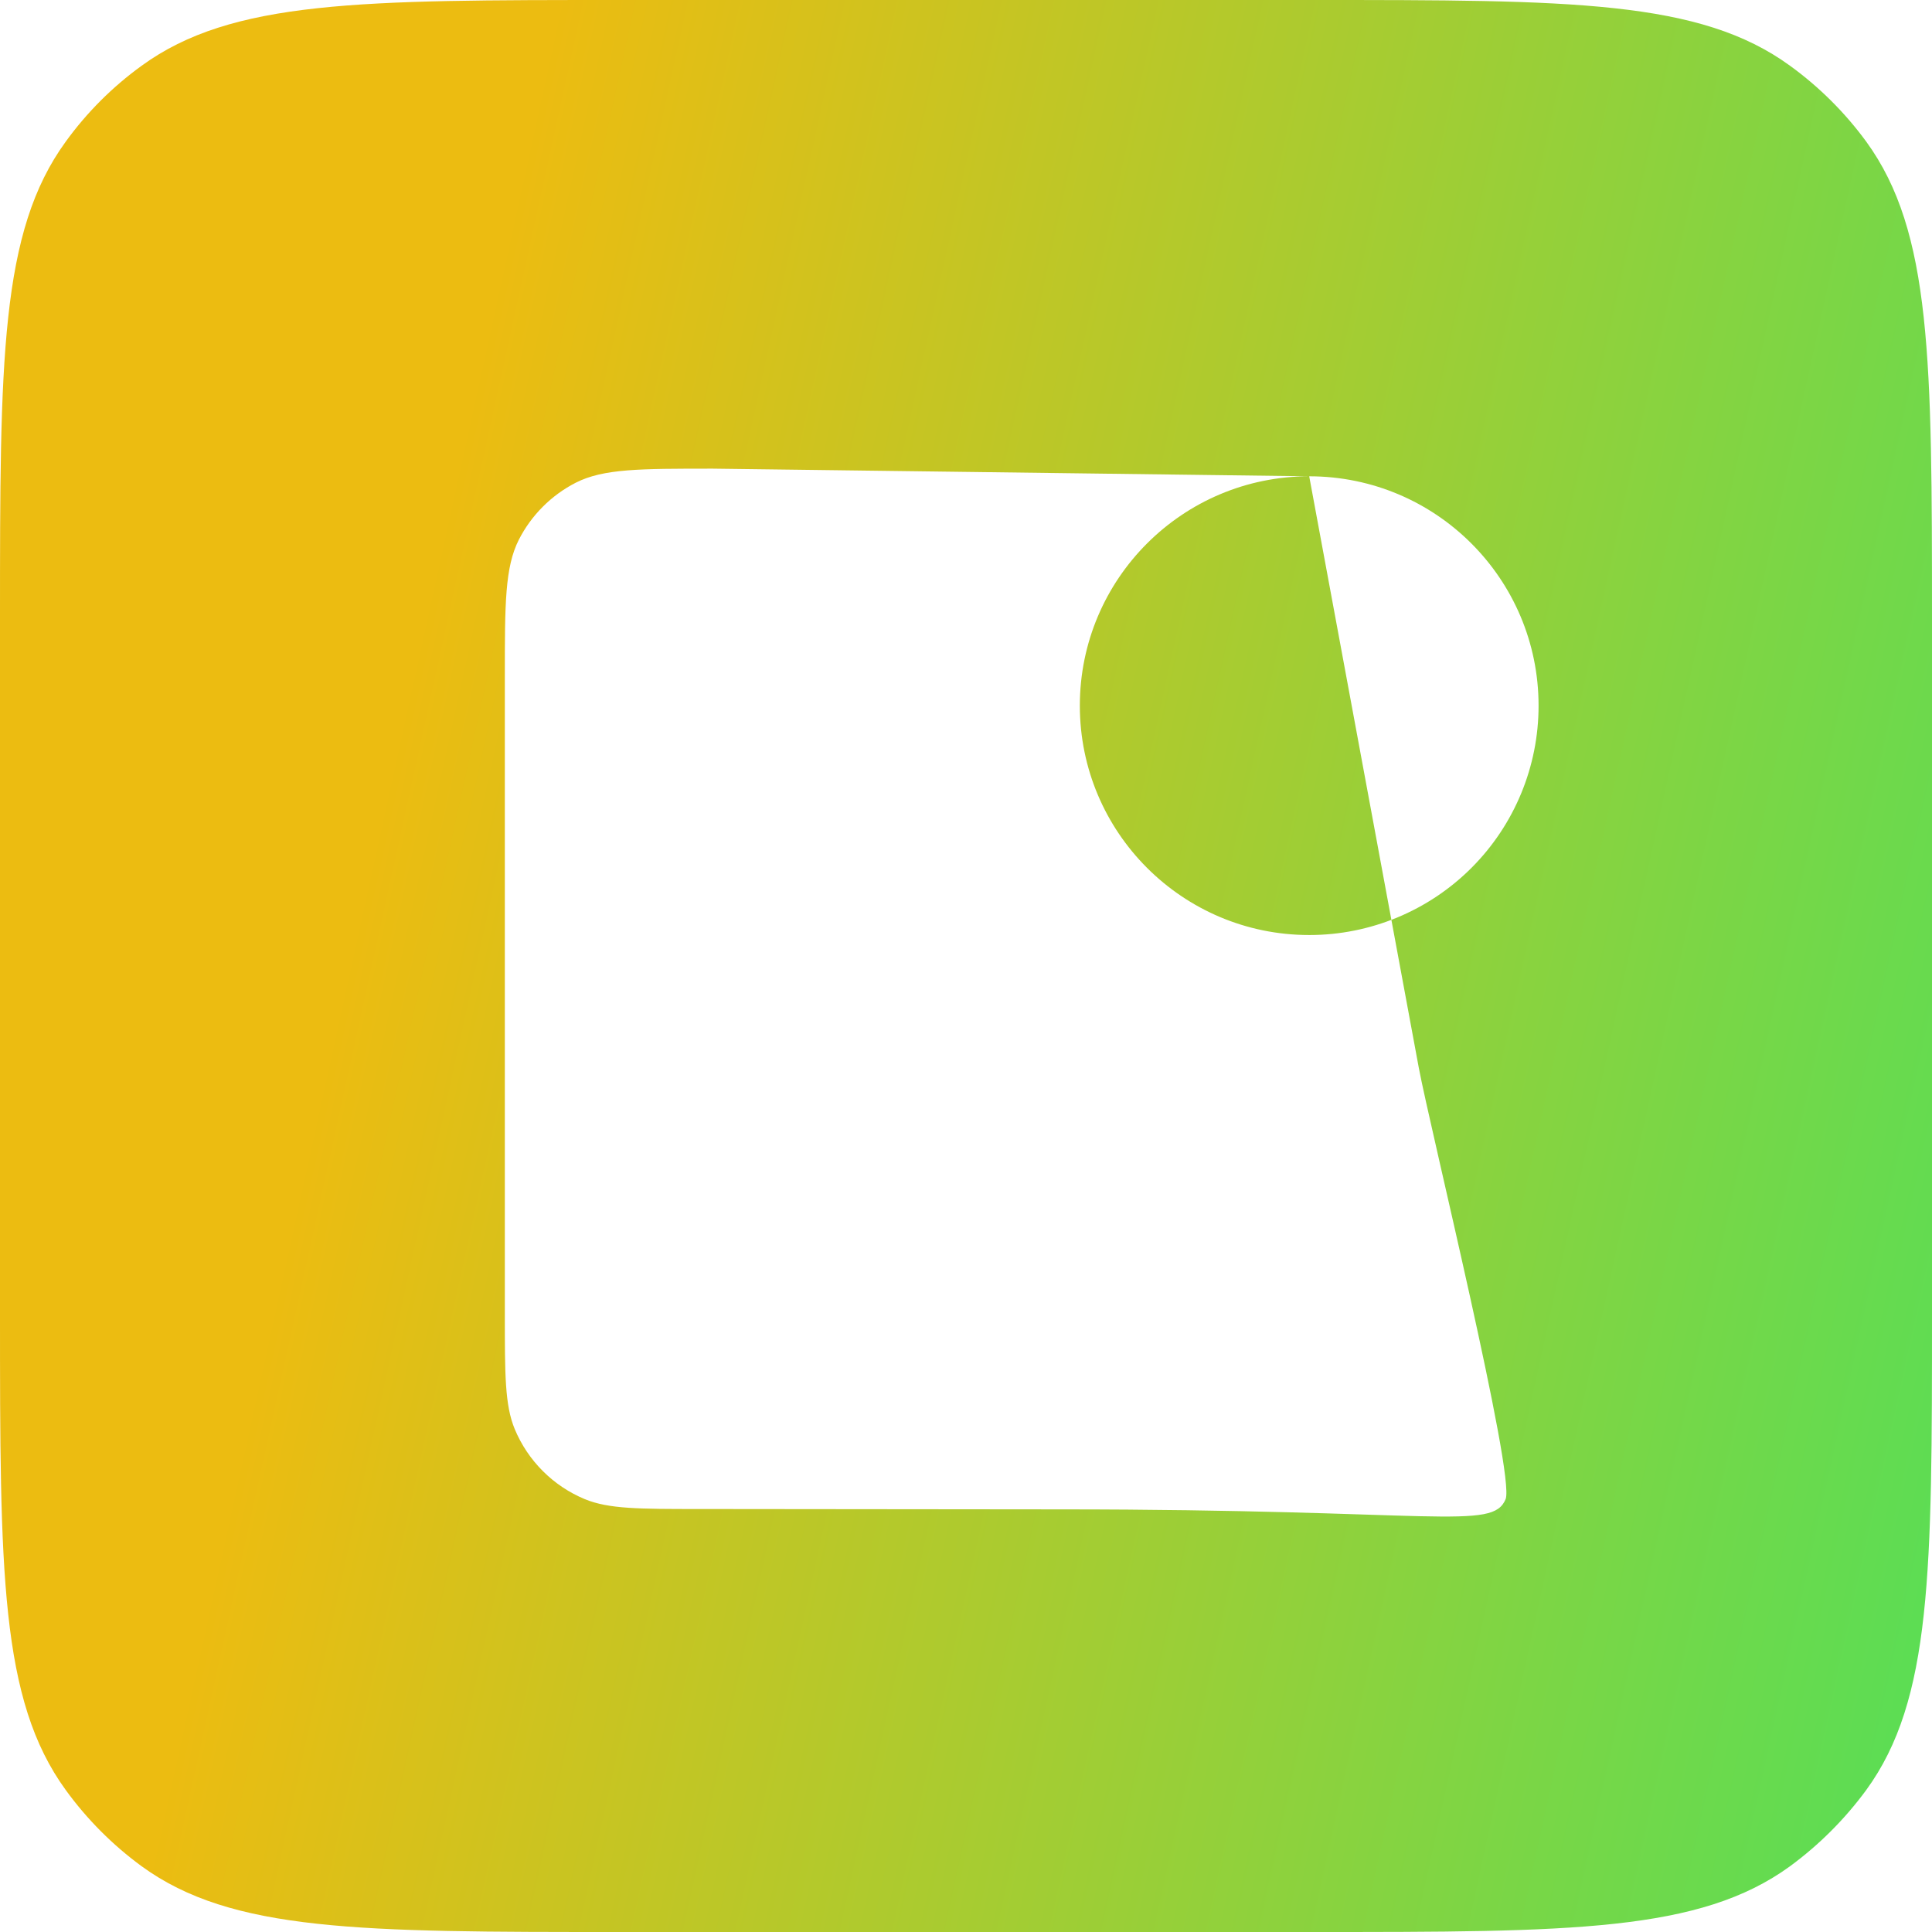 <svg width="256" height="256" viewBox="0 0 256 256" fill="none" xmlns="http://www.w3.org/2000/svg">
<path d="M247.286 18.765C244.463 14.909 241.056 11.518 237.187 8.712C225.228 0 208.145 0 173.982 0H81.97C47.809 0 30.729 0 18.765 8.712C14.901 11.508 11.508 14.901 8.712 18.765C0 30.727 0 47.807 0 82.016V173.982C0 208.143 0 225.215 8.712 237.187C11.518 241.056 14.909 244.463 18.765 247.286C30.727 256 47.807 256 81.97 256H173.982C208.143 256 225.215 256 237.187 247.286C241.046 244.452 244.452 241.046 247.286 237.187C256 225.228 256 208.145 256 173.982V82.016C255.989 47.807 255.989 30.727 247.286 18.765ZM188 141.5C189.5 149.5 200.803 195.487 199.5 198.65C197.753 202.863 190.5 200 140.5 200C137 200 100.778 199.952 92.722 199.952C84.716 199.952 80.667 199.952 77.504 198.65C73.291 196.903 69.943 193.555 68.196 189.341C66.893 186.178 66.893 182.13 66.893 174.123V89.696C66.893 80.014 66.893 75.175 68.756 71.5C70.416 68.257 73.053 65.619 76.295 63.958C79.964 62.098 84.814 62.098 94.448 62.098L173.477 63.112L188 141.5ZM173.477 123.896C156.691 123.896 143.084 110.289 143.084 93.504C143.084 76.719 156.691 63.112 173.477 63.112C190.262 63.112 203.869 76.719 203.869 93.504C203.874 101.559 200.68 109.286 194.988 114.986C189.296 120.686 181.573 123.891 173.518 123.896H173.477Z" fill="url(#paint0_linear_701_3)"/>
<defs>
<linearGradient id="paint0_linear_701_3" x1="55" y1="86" x2="385.5" y2="158.5" gradientUnits="userSpaceOnUse">
<stop stop-color="#ECBC11"/>
<stop offset="1" stop-color="#12EE76"/>
</linearGradient>
</defs>
</svg>
